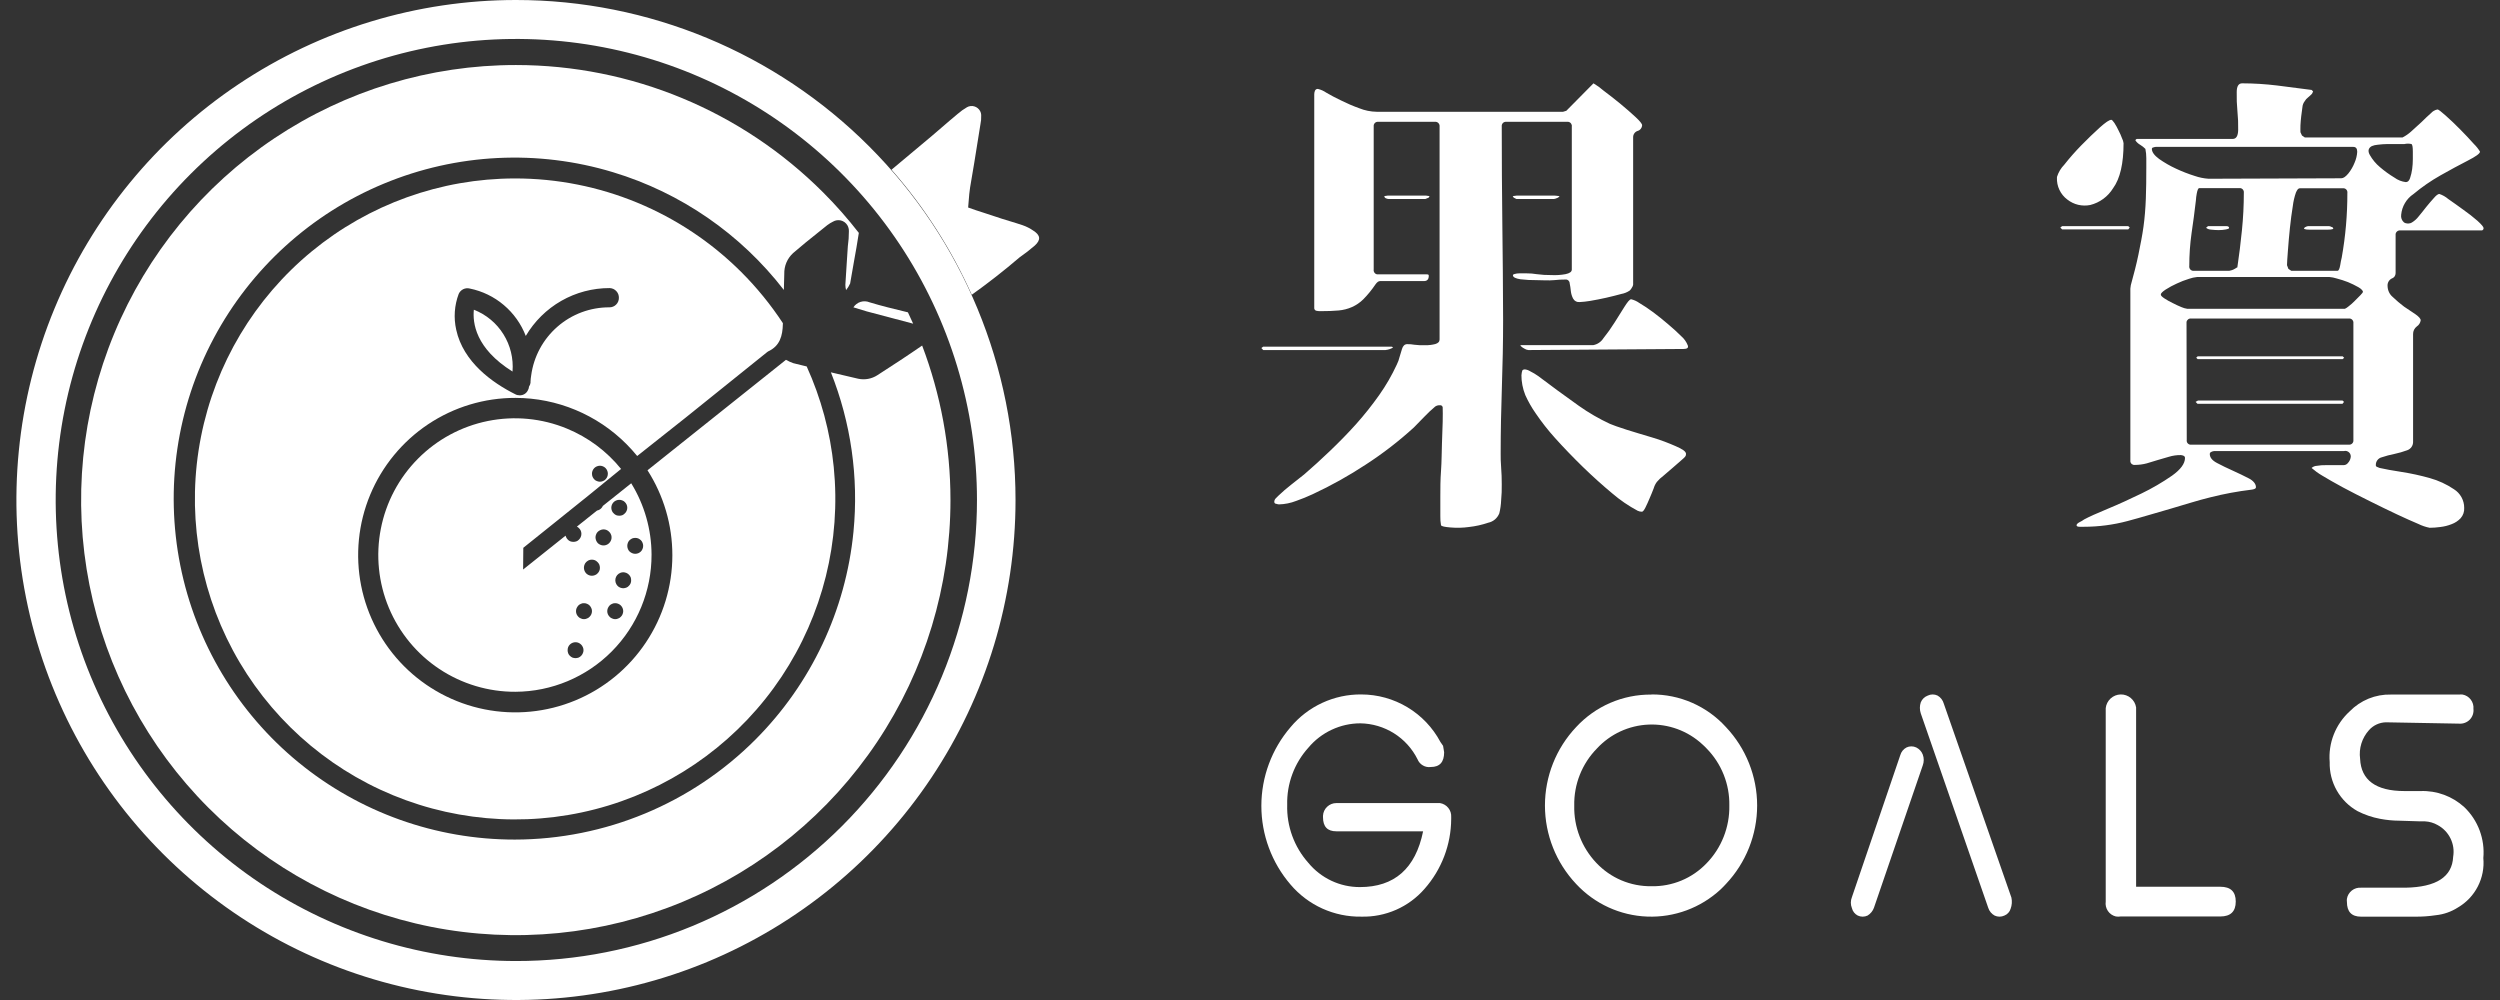<svg width="90" height="36" viewBox="0 0 90 36" fill="none" xmlns="http://www.w3.org/2000/svg">
<rect x="0" y="0" width="90" height="36" fill="#333333" stroke="none"/>
<path d="M9.879 4.977C12.453 3.257 15.48 2.339 18.575 2.341C22.724 2.342 26.702 3.993 29.635 6.929C30.095 7.389 30.523 7.875 30.918 8.384C30.864 8.741 30.801 9.095 30.737 9.448C30.692 9.7 30.647 9.952 30.605 10.205C30.567 10.291 30.518 10.371 30.459 10.444C30.442 10.382 30.433 10.317 30.433 10.253C30.448 9.975 30.467 9.696 30.486 9.417C30.498 9.233 30.511 9.05 30.522 8.866C30.548 8.687 30.56 8.507 30.56 8.326C30.563 8.25 30.544 8.175 30.506 8.11C30.455 8.024 30.371 7.962 30.274 7.937C30.177 7.913 30.074 7.928 29.988 7.979C29.917 8.014 29.849 8.055 29.785 8.103C29.676 8.191 29.566 8.279 29.456 8.367C29.151 8.61 28.847 8.854 28.552 9.111C28.448 9.206 28.365 9.323 28.31 9.453C28.255 9.583 28.23 9.724 28.234 9.865C28.232 10.056 28.226 10.247 28.219 10.438C26.664 8.426 24.517 6.94 22.07 6.2C19.354 5.377 16.437 5.523 13.816 6.612C11.195 7.7 9.033 9.665 7.697 12.171C6.361 14.677 5.935 17.569 6.491 20.355C7.047 23.14 8.551 25.646 10.746 27.446C12.942 29.245 15.693 30.227 18.531 30.225C21.781 30.221 24.898 28.927 27.195 26.625C29.201 24.615 30.448 21.972 30.725 19.145C30.917 17.182 30.632 15.214 29.912 13.404C30.239 13.483 30.567 13.56 30.894 13.634C31.131 13.685 31.379 13.64 31.583 13.509C32.125 13.16 32.667 12.806 33.197 12.44C33.865 14.2 34.217 16.082 34.217 18C34.218 21.098 33.301 24.127 31.581 26.703C29.862 29.279 27.418 31.287 24.558 32.473C21.698 33.659 18.551 33.969 15.515 33.365C12.479 32.76 9.691 31.268 7.502 29.077C5.314 26.886 3.823 24.095 3.22 21.056C2.617 18.017 2.927 14.868 4.113 12.006C5.298 9.144 7.305 6.698 9.879 4.977Z" fill="white"/>
<path d="M32.873 11.652C32.812 11.515 32.75 11.379 32.685 11.244C32.654 11.236 32.623 11.229 32.592 11.221C32.162 11.117 31.732 11.013 31.304 10.883C31.201 10.84 31.087 10.835 30.98 10.868C30.874 10.901 30.783 10.971 30.722 11.064L31.202 11.21L32.873 11.652Z" fill="white"/>
<path d="M18.123 12.032C17.873 11.631 17.5 11.322 17.059 11.15C17.012 11.614 17.11 12.54 18.451 13.376C18.489 12.905 18.374 12.433 18.123 12.032Z" fill="white"/>
<path fill-rule="evenodd" clip-rule="evenodd" d="M28.184 11.634C27.751 10.974 27.249 10.356 26.684 9.792C24.52 7.632 21.587 6.42 18.531 6.424C15.864 6.427 13.28 7.356 11.22 9.052C9.161 10.748 7.752 13.106 7.235 15.725C6.718 18.344 7.124 21.061 8.384 23.413C9.645 25.766 11.681 27.609 14.146 28.627C16.612 29.645 19.354 29.777 21.905 28.998C24.456 28.22 26.659 26.581 28.138 24.359C29.616 22.137 30.28 19.471 30.015 16.815C29.889 15.553 29.557 14.33 29.041 13.192C28.991 13.18 28.942 13.168 28.892 13.156C28.781 13.128 28.67 13.101 28.558 13.074C28.467 13.042 28.379 13.002 28.295 12.953L23.31 16.93C23.89 17.836 24.205 18.895 24.205 19.988C24.205 21.107 23.872 22.202 23.25 23.132C22.628 24.063 21.744 24.788 20.71 25.216C19.676 25.644 18.539 25.755 17.442 25.536C16.345 25.316 15.337 24.776 14.547 23.984C13.757 23.191 13.219 22.182 13.001 21.084C12.784 19.985 12.897 18.847 13.326 17.813C13.756 16.779 14.482 15.896 15.412 15.274C16.343 14.653 17.437 14.322 18.556 14.324C20.055 14.326 21.492 14.924 22.551 15.986C22.688 16.123 22.817 16.267 22.939 16.416C23.523 15.957 24.105 15.496 24.685 15.033L27.593 12.695L27.647 12.654C28.079 12.457 28.174 12.088 28.183 11.662C28.183 11.653 28.183 11.643 28.184 11.634ZM20.208 10.83C20.737 10.528 21.337 10.37 21.946 10.371C21.991 10.372 22.036 10.382 22.077 10.4C22.118 10.419 22.155 10.445 22.186 10.478C22.217 10.511 22.241 10.549 22.258 10.591C22.274 10.634 22.281 10.679 22.28 10.724C22.28 10.768 22.272 10.813 22.255 10.854C22.238 10.896 22.213 10.934 22.181 10.965C22.15 10.997 22.112 11.022 22.07 11.039C22.029 11.056 21.985 11.064 21.94 11.064C21.252 11.061 20.587 11.308 20.069 11.76C19.55 12.212 19.213 12.837 19.122 13.519C19.109 13.593 19.102 13.667 19.099 13.742V13.78C19.092 13.829 19.074 13.876 19.045 13.917C19.042 13.961 19.029 14.005 19.007 14.044C18.983 14.097 18.945 14.143 18.897 14.176C18.849 14.209 18.792 14.228 18.734 14.231H18.702C18.649 14.232 18.596 14.219 18.55 14.193C17.724 13.78 16.678 13.036 16.424 11.872C16.327 11.442 16.358 10.993 16.513 10.581C16.546 10.507 16.604 10.447 16.676 10.411C16.749 10.376 16.832 10.367 16.91 10.387C17.363 10.479 17.785 10.683 18.137 10.982C18.49 11.28 18.762 11.663 18.928 12.094C19.237 11.569 19.678 11.133 20.208 10.83Z" fill="white"/>
<path fill-rule="evenodd" clip-rule="evenodd" d="M22.359 16.882C21.841 16.243 21.171 15.742 20.406 15.428C19.506 15.057 18.516 14.963 17.562 15.156C16.609 15.349 15.733 15.821 15.048 16.512C14.362 17.202 13.896 18.081 13.71 19.037C13.523 19.993 13.624 20.983 13.999 21.881C14.375 22.78 15.008 23.547 15.819 24.085C16.631 24.623 17.583 24.908 18.556 24.904C19.859 24.898 21.107 24.375 22.025 23.45C22.944 22.525 23.458 21.273 23.456 19.968C23.453 19.059 23.199 18.17 22.724 17.398L21.702 18.213C21.688 18.247 21.667 18.277 21.641 18.302C21.615 18.329 21.584 18.349 21.549 18.363C21.531 18.37 21.512 18.376 21.492 18.381L20.768 18.958C20.797 18.971 20.823 18.991 20.844 19.015C20.871 19.04 20.893 19.071 20.908 19.106C20.922 19.14 20.93 19.177 20.93 19.215V19.221C20.93 19.259 20.922 19.297 20.907 19.332C20.893 19.367 20.871 19.398 20.844 19.425C20.819 19.453 20.787 19.475 20.752 19.488C20.717 19.501 20.68 19.507 20.643 19.507C20.606 19.508 20.568 19.501 20.532 19.488C20.497 19.475 20.465 19.453 20.44 19.425C20.414 19.398 20.392 19.367 20.377 19.332C20.37 19.317 20.364 19.3 20.36 19.284L18.832 20.503L18.839 19.721L19.919 18.855C20.934 18.044 21.517 17.572 22.359 16.882ZM21.883 17.052C21.883 17.092 21.875 17.131 21.86 17.167C21.846 17.2 21.826 17.23 21.8 17.256C21.774 17.285 21.742 17.307 21.705 17.319C21.671 17.334 21.634 17.341 21.597 17.342C21.56 17.341 21.523 17.333 21.489 17.319C21.452 17.307 21.419 17.285 21.393 17.256C21.368 17.23 21.347 17.2 21.333 17.167C21.318 17.131 21.311 17.092 21.311 17.052C21.31 17.015 21.318 16.978 21.333 16.944C21.347 16.909 21.368 16.877 21.395 16.85C21.422 16.823 21.453 16.802 21.489 16.788C21.523 16.775 21.56 16.767 21.597 16.766C21.634 16.767 21.671 16.774 21.705 16.788C21.74 16.802 21.772 16.823 21.799 16.85C21.826 16.877 21.847 16.909 21.86 16.944C21.876 16.978 21.883 17.015 21.883 17.052ZM22.559 18.388C22.575 18.354 22.582 18.317 22.582 18.28C22.582 18.242 22.575 18.204 22.56 18.169C22.545 18.134 22.523 18.103 22.496 18.076C22.471 18.049 22.439 18.028 22.404 18.016C22.37 18.001 22.333 17.993 22.296 17.994C22.258 17.993 22.22 18.001 22.185 18.016C22.15 18.029 22.118 18.05 22.092 18.076C22.066 18.103 22.044 18.134 22.029 18.169C22 18.239 22 18.318 22.029 18.388C22.042 18.424 22.064 18.455 22.092 18.48C22.118 18.509 22.149 18.531 22.185 18.547C22.22 18.56 22.258 18.566 22.296 18.566C22.333 18.566 22.369 18.56 22.404 18.547C22.439 18.531 22.47 18.509 22.496 18.48C22.524 18.455 22.546 18.424 22.559 18.388ZM21.994 19.456C22.011 19.423 22.018 19.386 22.016 19.348C22.019 19.311 22.011 19.274 21.994 19.24C21.982 19.203 21.96 19.171 21.93 19.145C21.89 19.103 21.838 19.074 21.781 19.063C21.724 19.052 21.665 19.06 21.613 19.084C21.578 19.098 21.547 19.118 21.52 19.145C21.492 19.171 21.471 19.204 21.46 19.24C21.445 19.274 21.437 19.311 21.438 19.348C21.44 19.424 21.47 19.496 21.52 19.552C21.547 19.578 21.578 19.599 21.613 19.612C21.666 19.635 21.724 19.642 21.781 19.631C21.837 19.62 21.889 19.593 21.93 19.552C21.958 19.525 21.98 19.493 21.994 19.456ZM23.131 19.762C23.147 19.727 23.154 19.689 23.154 19.651C23.154 19.612 23.147 19.574 23.131 19.539C23.118 19.505 23.098 19.473 23.071 19.447C23.043 19.421 23.011 19.4 22.976 19.383C22.941 19.37 22.905 19.364 22.868 19.364C22.831 19.364 22.794 19.371 22.76 19.383C22.725 19.4 22.693 19.421 22.664 19.447C22.638 19.473 22.617 19.505 22.604 19.539C22.575 19.611 22.575 19.69 22.604 19.762C22.617 19.797 22.638 19.828 22.664 19.854C22.692 19.88 22.725 19.9 22.76 19.915C22.794 19.93 22.831 19.937 22.868 19.937C22.905 19.937 22.943 19.93 22.978 19.916C23.012 19.901 23.044 19.881 23.071 19.854C23.098 19.828 23.118 19.797 23.131 19.762ZM21.597 20.439C21.598 20.477 21.591 20.515 21.576 20.55C21.561 20.585 21.539 20.617 21.511 20.643C21.487 20.67 21.456 20.691 21.422 20.703C21.369 20.726 21.311 20.732 21.254 20.722C21.197 20.711 21.145 20.683 21.104 20.643C21.064 20.601 21.038 20.549 21.027 20.493C21.016 20.436 21.022 20.378 21.044 20.325C21.057 20.29 21.078 20.259 21.104 20.233C21.132 20.207 21.163 20.186 21.196 20.169C21.268 20.14 21.347 20.14 21.419 20.169C21.452 20.184 21.483 20.206 21.508 20.233C21.536 20.258 21.559 20.29 21.575 20.325C21.589 20.361 21.596 20.4 21.597 20.439ZM21.289 22.111C21.303 22.076 21.311 22.039 21.311 22.001C21.311 21.963 21.304 21.927 21.288 21.893C21.273 21.857 21.252 21.825 21.225 21.797C21.199 21.771 21.168 21.75 21.133 21.737C21.099 21.721 21.062 21.714 21.025 21.715C20.986 21.712 20.948 21.72 20.914 21.737C20.879 21.75 20.847 21.771 20.821 21.797C20.796 21.826 20.774 21.858 20.758 21.893C20.729 21.963 20.729 22.042 20.758 22.112C20.773 22.146 20.795 22.177 20.821 22.204C20.847 22.232 20.878 22.253 20.914 22.265C20.948 22.282 20.986 22.291 21.025 22.29C21.062 22.29 21.099 22.281 21.133 22.265C21.168 22.253 21.2 22.232 21.225 22.204C21.252 22.178 21.274 22.146 21.289 22.111ZM22.721 20.891C22.723 20.928 22.716 20.965 22.702 21C22.688 21.035 22.666 21.066 22.639 21.091C22.614 21.12 22.582 21.142 22.547 21.155C22.511 21.168 22.474 21.176 22.436 21.177C22.398 21.176 22.362 21.168 22.328 21.155C22.291 21.141 22.259 21.119 22.232 21.091C22.2 21.057 22.176 21.016 22.163 20.971C22.149 20.926 22.148 20.878 22.157 20.832C22.166 20.786 22.187 20.743 22.216 20.707C22.246 20.671 22.284 20.642 22.328 20.624C22.362 20.61 22.398 20.602 22.436 20.601C22.474 20.603 22.511 20.61 22.547 20.624C22.617 20.654 22.672 20.71 22.703 20.779C22.715 20.815 22.722 20.853 22.721 20.891ZM22.413 22.112C22.427 22.076 22.435 22.039 22.436 22.001C22.435 21.924 22.404 21.851 22.35 21.797C22.324 21.771 22.292 21.75 22.258 21.737C22.224 21.721 22.187 21.714 22.15 21.715C22.111 21.712 22.073 21.72 22.038 21.737C22.004 21.75 21.972 21.771 21.946 21.797C21.92 21.826 21.899 21.858 21.883 21.893C21.854 21.963 21.854 22.042 21.883 22.112C21.898 22.146 21.92 22.177 21.946 22.204C21.971 22.232 22.003 22.253 22.038 22.265C22.073 22.282 22.111 22.291 22.15 22.29C22.187 22.29 22.224 22.281 22.258 22.265C22.293 22.253 22.325 22.232 22.35 22.204C22.377 22.178 22.399 22.147 22.413 22.112ZM21.006 23.406C21.006 23.444 20.999 23.48 20.983 23.515C20.955 23.586 20.899 23.643 20.828 23.674C20.793 23.686 20.757 23.692 20.72 23.693C20.682 23.693 20.644 23.686 20.609 23.674C20.574 23.658 20.543 23.636 20.516 23.61C20.488 23.583 20.466 23.551 20.453 23.515C20.428 23.445 20.428 23.368 20.453 23.298C20.467 23.262 20.489 23.23 20.516 23.203C20.542 23.176 20.574 23.156 20.609 23.142C20.644 23.127 20.682 23.119 20.72 23.12C20.757 23.119 20.794 23.127 20.828 23.142C20.898 23.172 20.954 23.228 20.983 23.298C20.999 23.332 21.006 23.369 21.006 23.406Z" fill="white"/>
<path fill-rule="evenodd" clip-rule="evenodd" d="M8.584 3.034C11.541 1.056 15.018 0 18.575 0C23.345 0 27.919 1.896 31.292 5.272C34.664 8.648 36.559 13.226 36.559 18C36.559 21.56 35.504 25.04 33.528 28C31.552 30.96 28.743 33.267 25.457 34.63C22.171 35.992 18.555 36.349 15.066 35.654C11.578 34.96 8.373 33.245 5.858 30.728C3.343 28.211 1.63 25.003 0.936 21.512C0.242 18.02 0.599 14.401 1.96 11.112C3.321 7.823 5.626 5.011 8.584 3.034ZM9.365 31.794C12.091 33.619 15.296 34.595 18.575 34.597C20.754 34.599 22.912 34.171 24.925 33.338C26.938 32.504 28.768 31.282 30.309 29.741C31.85 28.199 33.073 26.369 33.907 24.355C34.741 22.34 35.171 20.181 35.171 18C35.171 14.718 34.198 11.509 32.377 8.78C30.555 6.051 27.966 3.924 24.937 2.667C21.907 1.411 18.574 1.081 15.357 1.72C12.141 2.36 9.186 3.939 6.866 6.259C4.547 8.579 2.966 11.535 2.325 14.754C1.684 17.973 2.01 21.31 3.263 24.343C4.517 27.376 6.64 29.969 9.365 31.794Z" fill="white"/>
<path d="M36.81 8.106C36.949 8.154 37.08 8.22 37.201 8.304C37.458 8.469 37.477 8.634 37.255 8.838C37.079 8.991 36.894 9.134 36.702 9.267C36.149 9.741 35.574 10.189 34.983 10.612C34.251 8.975 33.278 7.457 32.095 6.109L33.55 4.891C33.671 4.789 33.791 4.685 33.911 4.581C34.098 4.42 34.285 4.258 34.478 4.099C34.582 4.008 34.695 3.927 34.815 3.858C34.895 3.814 34.989 3.804 35.076 3.83C35.164 3.856 35.238 3.915 35.282 3.994C35.31 4.045 35.324 4.102 35.323 4.16C35.327 4.267 35.318 4.373 35.295 4.478C35.268 4.642 35.242 4.806 35.216 4.971C35.122 5.563 35.027 6.159 34.923 6.752C34.899 6.902 34.887 7.054 34.874 7.219C34.868 7.299 34.861 7.382 34.853 7.47C35.044 7.541 35.227 7.6 35.407 7.657C35.542 7.7 35.674 7.742 35.806 7.788C35.969 7.845 36.151 7.901 36.333 7.956C36.497 8.006 36.66 8.055 36.81 8.106Z" fill="white"/>
<path d="M56.388 3.988L57.365 3C57.496 3.077 57.619 3.166 57.734 3.267C57.926 3.41 58.123 3.564 58.328 3.732C58.533 3.901 58.711 4.058 58.875 4.209C59.039 4.361 59.116 4.459 59.116 4.507C59.114 4.555 59.097 4.601 59.067 4.638C59.038 4.676 58.997 4.702 58.952 4.714C58.905 4.73 58.864 4.76 58.836 4.801C58.807 4.842 58.792 4.891 58.793 4.942V10.251C58.786 10.288 58.771 10.324 58.749 10.354C58.729 10.393 58.703 10.428 58.672 10.458C58.581 10.521 58.477 10.563 58.369 10.582C58.199 10.63 58.013 10.674 57.822 10.719C57.63 10.764 57.425 10.801 57.236 10.834C57.115 10.854 56.992 10.868 56.87 10.874C56.821 10.879 56.773 10.87 56.73 10.847C56.687 10.824 56.652 10.788 56.629 10.745C56.587 10.661 56.56 10.571 56.55 10.478C56.541 10.384 56.528 10.29 56.508 10.197C56.508 10.179 56.503 10.16 56.496 10.143C56.488 10.127 56.477 10.111 56.464 10.099C56.45 10.086 56.434 10.076 56.417 10.07C56.4 10.064 56.382 10.062 56.363 10.063C56.225 10.062 56.087 10.07 55.95 10.085C55.742 10.105 55.529 10.085 55.316 10.085C55.123 10.087 54.93 10.077 54.738 10.054C54.569 10.029 54.465 9.981 54.465 9.911C54.465 9.889 54.487 9.872 54.53 9.863C54.584 9.847 54.639 9.84 54.695 9.841H54.968C55.084 9.84 55.199 9.85 55.313 9.869C55.494 9.894 55.677 9.905 55.86 9.903C56.028 9.911 56.196 9.9 56.361 9.869C56.508 9.838 56.585 9.785 56.585 9.704V4.56C56.588 4.54 56.587 4.52 56.583 4.5C56.578 4.481 56.569 4.462 56.558 4.446C56.546 4.43 56.531 4.416 56.514 4.406C56.497 4.396 56.479 4.389 56.459 4.386H54.23C54.21 4.383 54.191 4.385 54.172 4.39C54.153 4.394 54.136 4.403 54.12 4.415C54.105 4.427 54.091 4.442 54.082 4.459C54.072 4.477 54.065 4.496 54.063 4.515C54.06 4.53 54.06 4.545 54.063 4.56C54.063 5.727 54.07 6.888 54.084 8.042C54.099 9.197 54.108 10.358 54.112 11.527C54.112 12.324 54.095 13.127 54.068 13.927C54.041 14.726 54.024 15.529 54.024 16.328C54.024 16.466 54.024 16.634 54.041 16.831C54.057 17.027 54.063 17.229 54.063 17.431C54.067 17.624 54.059 17.817 54.041 18.009C54.035 18.168 54.013 18.326 53.975 18.481C53.941 18.566 53.887 18.641 53.818 18.7C53.748 18.759 53.666 18.799 53.578 18.817C53.353 18.894 53.12 18.946 52.883 18.972C52.661 19.003 52.437 19.008 52.213 18.988C52.011 18.972 51.899 18.946 51.877 18.913C51.858 18.805 51.849 18.695 51.852 18.584V17.872C51.852 17.591 51.852 17.28 51.877 16.943C51.901 16.606 51.899 16.286 51.91 15.98C51.92 15.675 51.929 15.402 51.937 15.181C51.945 14.959 51.937 14.782 51.937 14.693C51.941 14.669 51.936 14.645 51.922 14.626C51.909 14.606 51.889 14.593 51.866 14.589H51.836C51.776 14.585 51.716 14.602 51.666 14.636C51.529 14.754 51.392 14.878 51.275 15.004L50.9 15.388C50.361 15.88 49.783 16.326 49.174 16.721C48.561 17.125 47.921 17.482 47.259 17.79C47.064 17.88 46.867 17.962 46.665 18.032C46.465 18.11 46.255 18.153 46.041 18.158C46.007 18.155 45.973 18.147 45.94 18.136C45.931 18.136 45.922 18.134 45.914 18.131C45.906 18.128 45.899 18.123 45.893 18.117C45.886 18.11 45.882 18.103 45.879 18.094C45.875 18.086 45.874 18.077 45.874 18.068C45.874 18.043 45.88 18.019 45.889 17.996C45.899 17.973 45.914 17.953 45.932 17.936L46.022 17.846C46.167 17.708 46.318 17.577 46.476 17.454C46.632 17.327 46.796 17.204 46.952 17.078C47.25 16.822 47.557 16.542 47.877 16.236C48.197 15.93 48.509 15.613 48.815 15.273C49.113 14.94 49.391 14.59 49.65 14.224C49.894 13.879 50.106 13.512 50.284 13.127C50.329 13.038 50.363 12.944 50.386 12.846C50.41 12.765 50.438 12.675 50.471 12.566C50.503 12.456 50.566 12.389 50.659 12.389C50.746 12.388 50.833 12.396 50.919 12.411C51.052 12.428 51.185 12.434 51.319 12.428C51.437 12.43 51.554 12.415 51.669 12.386C51.773 12.355 51.825 12.302 51.825 12.22V4.56C51.827 4.54 51.826 4.52 51.821 4.5C51.816 4.48 51.807 4.462 51.795 4.446C51.784 4.43 51.769 4.416 51.752 4.406C51.735 4.396 51.716 4.389 51.696 4.386H49.622C49.603 4.383 49.583 4.384 49.564 4.389C49.545 4.393 49.527 4.402 49.511 4.414C49.495 4.426 49.482 4.441 49.472 4.459C49.462 4.476 49.455 4.495 49.453 4.515C49.45 4.53 49.45 4.545 49.453 4.56V9.701C49.45 9.721 49.45 9.741 49.455 9.761C49.46 9.781 49.468 9.8 49.48 9.816C49.492 9.832 49.506 9.846 49.523 9.857C49.54 9.867 49.559 9.874 49.579 9.877H51.349C51.406 9.877 51.436 9.877 51.436 9.928C51.436 10.054 51.379 10.119 51.264 10.119H49.682C49.628 10.119 49.573 10.158 49.516 10.239C49.387 10.431 49.242 10.609 49.081 10.773C48.962 10.891 48.824 10.986 48.673 11.053C48.52 11.121 48.358 11.162 48.191 11.177C48.014 11.194 47.787 11.202 47.519 11.202C47.471 11.202 47.425 11.196 47.379 11.185C47.358 11.178 47.339 11.164 47.327 11.144C47.315 11.124 47.31 11.101 47.313 11.078V3.393C47.313 3.349 47.322 3.307 47.338 3.267C47.347 3.245 47.362 3.227 47.382 3.215C47.402 3.204 47.425 3.199 47.447 3.202C47.553 3.227 47.653 3.272 47.743 3.334C47.896 3.424 48.074 3.519 48.276 3.615C48.488 3.721 48.705 3.815 48.928 3.895C49.13 3.977 49.345 4.021 49.562 4.024H56.27L56.388 3.988ZM49.986 7.164C49.954 7.161 49.922 7.153 49.893 7.139C49.877 7.134 49.862 7.123 49.852 7.109C49.842 7.095 49.836 7.078 49.836 7.06C49.921 7.041 50.008 7.034 50.096 7.041H51.19C51.282 7.034 51.374 7.041 51.464 7.06L51.434 7.114L51.313 7.164H49.986ZM54.492 7.114L54.459 7.06C54.55 7.043 54.641 7.037 54.733 7.041H55.827C55.933 7.037 56.04 7.044 56.145 7.06C56.123 7.094 56.09 7.119 56.051 7.13C56.017 7.147 55.98 7.159 55.942 7.164H54.591L54.492 7.114ZM55.02 12.602C54.97 12.597 54.923 12.579 54.881 12.552C54.834 12.529 54.79 12.498 54.752 12.462C54.73 12.439 54.733 12.425 54.752 12.425H57.354C57.429 12.412 57.501 12.383 57.564 12.34C57.628 12.297 57.682 12.241 57.723 12.176C57.865 11.999 57.997 11.814 58.123 11.614L58.475 11.053C58.582 10.885 58.664 10.773 58.722 10.773C58.825 10.798 58.924 10.842 59.012 10.905C59.181 11.005 59.346 11.115 59.504 11.233C59.682 11.365 59.868 11.513 60.051 11.671C60.235 11.828 60.396 11.971 60.527 12.105C60.63 12.194 60.71 12.306 60.76 12.434C60.793 12.521 60.738 12.563 60.604 12.563L55.02 12.602ZM45.475 12.479H50.06C50.09 12.475 50.12 12.482 50.145 12.498C50.145 12.518 50.107 12.543 50.03 12.568C49.98 12.585 49.929 12.596 49.877 12.602H45.475L45.409 12.529L45.475 12.479ZM54.777 13.489C54.776 13.448 54.783 13.407 54.796 13.368C54.796 13.323 54.84 13.298 54.897 13.298C54.966 13.306 55.032 13.33 55.091 13.368C55.187 13.415 55.278 13.469 55.365 13.531L55.611 13.713L55.8 13.854C56.147 14.12 56.5 14.359 56.84 14.611C57.193 14.861 57.568 15.078 57.958 15.259C58.06 15.304 58.26 15.374 58.558 15.47C58.858 15.562 59.165 15.658 59.482 15.75C59.8 15.843 60.079 15.955 60.325 16.062C60.571 16.169 60.697 16.253 60.697 16.343C60.697 16.432 60.651 16.457 60.557 16.544L60.235 16.825L59.879 17.131C59.794 17.193 59.717 17.266 59.649 17.347C59.597 17.416 59.558 17.494 59.534 17.577C59.488 17.701 59.436 17.821 59.386 17.939C59.337 18.057 59.285 18.172 59.236 18.27C59.187 18.368 59.143 18.422 59.11 18.422C59.057 18.422 59.005 18.411 58.957 18.388C58.63 18.214 58.323 18.004 58.041 17.762C57.692 17.472 57.339 17.154 56.982 16.808C56.623 16.457 56.29 16.112 55.98 15.767C55.728 15.487 55.495 15.19 55.283 14.878C55.139 14.672 55.015 14.453 54.911 14.224C54.817 13.99 54.769 13.739 54.771 13.486L54.777 13.489Z" fill="white"/>
<path d="M83.217 16.847C83.268 16.8 83.335 16.773 83.404 16.77C83.515 16.751 83.629 16.742 83.742 16.745H84.376C84.406 16.744 84.435 16.736 84.461 16.722C84.487 16.708 84.51 16.689 84.527 16.665C84.574 16.615 84.607 16.553 84.621 16.485C84.63 16.451 84.631 16.415 84.622 16.381C84.613 16.346 84.596 16.315 84.57 16.29C84.546 16.265 84.514 16.247 84.48 16.238C84.446 16.229 84.41 16.23 84.376 16.239H79.706C79.673 16.242 79.64 16.251 79.61 16.267C79.594 16.272 79.579 16.281 79.569 16.295C79.559 16.308 79.553 16.325 79.552 16.342C79.552 16.469 79.638 16.576 79.813 16.668C79.989 16.759 80.173 16.853 80.382 16.944C80.591 17.035 80.783 17.135 80.954 17.22C81.124 17.306 81.214 17.425 81.214 17.538C81.214 17.571 81.192 17.591 81.154 17.605C81.124 17.616 81.093 17.623 81.061 17.627C80.56 17.687 80.063 17.779 79.574 17.903C79.094 18.019 78.613 18.179 78.138 18.315C77.662 18.45 77.113 18.619 76.594 18.757C76.078 18.895 75.546 18.964 75.011 18.964H74.866C74.794 18.964 74.756 18.945 74.756 18.909C74.756 18.873 74.797 18.831 74.874 18.793C74.928 18.768 74.978 18.738 75.025 18.702C75.195 18.61 75.481 18.48 75.877 18.317C76.272 18.154 76.679 17.966 77.094 17.765C77.476 17.58 77.844 17.366 78.193 17.124C78.503 16.903 78.66 16.69 78.66 16.485C78.66 16.468 78.654 16.45 78.644 16.436C78.634 16.421 78.619 16.41 78.602 16.405C78.572 16.392 78.541 16.385 78.508 16.383C78.363 16.381 78.219 16.402 78.08 16.444L77.682 16.56L77.283 16.681C77.145 16.718 77.003 16.736 76.86 16.737C76.841 16.74 76.822 16.739 76.803 16.735C76.784 16.73 76.767 16.722 76.751 16.711C76.736 16.7 76.722 16.686 76.713 16.669C76.702 16.653 76.696 16.634 76.693 16.615C76.69 16.6 76.69 16.584 76.693 16.568V10.516C76.687 10.433 76.693 10.35 76.709 10.268C76.816 9.878 76.912 9.513 76.984 9.162C77.055 8.811 77.121 8.485 77.165 8.165C77.209 7.844 77.237 7.502 77.25 7.156C77.264 6.811 77.267 6.421 77.267 6.012V5.694C77.267 5.582 77.256 5.47 77.234 5.36C77.178 5.303 77.115 5.254 77.047 5.213C76.978 5.174 76.918 5.12 76.874 5.053C76.878 5.038 76.887 5.024 76.899 5.015C76.912 5.005 76.927 5 76.943 5.001H80.379C80.503 5.001 80.569 4.896 80.574 4.683C80.579 4.455 80.57 4.227 80.547 4C80.525 3.773 80.517 3.544 80.522 3.315C80.522 3.105 80.588 3 80.717 3C81.136 3.001 81.554 3.027 81.97 3.077C82.385 3.127 82.794 3.18 83.22 3.238L83.272 3.293L83.234 3.373C83.189 3.421 83.141 3.465 83.091 3.506C83.04 3.544 82.998 3.592 82.967 3.647C82.921 3.707 82.893 3.78 82.887 3.857C82.871 3.959 82.857 4.067 82.844 4.183C82.83 4.299 82.822 4.407 82.816 4.514C82.811 4.622 82.816 4.702 82.816 4.76L82.871 4.879L82.973 4.948H86.492C86.602 4.892 86.704 4.821 86.797 4.738L87.173 4.396C87.294 4.274 87.409 4.169 87.508 4.08C87.571 4.008 87.656 3.959 87.75 3.94C87.783 3.94 87.879 4.014 88.044 4.161C88.209 4.307 88.384 4.473 88.566 4.658C88.747 4.843 88.915 5.017 89.06 5.183C89.145 5.265 89.219 5.358 89.28 5.459C89.28 5.529 89.129 5.634 88.835 5.785C88.541 5.937 88.217 6.109 87.862 6.311C87.516 6.506 87.188 6.733 86.882 6.988C86.758 7.071 86.654 7.181 86.579 7.309C86.502 7.438 86.456 7.582 86.442 7.731C86.434 7.782 86.44 7.834 86.457 7.882C86.475 7.931 86.505 7.974 86.544 8.007C86.587 8.034 86.637 8.048 86.688 8.048C86.739 8.048 86.789 8.034 86.832 8.007C86.923 7.952 87.004 7.879 87.069 7.794C87.159 7.684 87.253 7.571 87.343 7.452C87.434 7.333 87.538 7.225 87.618 7.131C87.698 7.037 87.769 6.982 87.816 6.982C87.932 7.021 88.041 7.082 88.134 7.162C88.308 7.28 88.483 7.41 88.684 7.554C88.859 7.677 89.028 7.809 89.189 7.949C89.338 8.085 89.409 8.17 89.409 8.212C89.409 8.253 89.384 8.295 89.343 8.295H86.415C86.375 8.29 86.335 8.301 86.302 8.325C86.27 8.349 86.248 8.385 86.242 8.425V9.834C86.242 9.878 86.228 9.921 86.202 9.957C86.175 9.992 86.138 10.018 86.096 10.03C86.047 10.056 86.008 10.097 85.982 10.146C85.957 10.195 85.947 10.251 85.953 10.306C85.955 10.38 85.973 10.453 86.005 10.52C86.037 10.587 86.083 10.646 86.14 10.693C86.269 10.817 86.404 10.932 86.547 11.039L86.959 11.315C87.079 11.401 87.145 11.473 87.145 11.531C87.139 11.575 87.124 11.618 87.099 11.656C87.075 11.695 87.043 11.727 87.005 11.752C86.963 11.784 86.928 11.825 86.905 11.873C86.881 11.921 86.87 11.974 86.871 12.028V15.897C86.874 15.965 86.855 16.032 86.817 16.088C86.778 16.145 86.723 16.187 86.659 16.209C86.509 16.264 86.355 16.309 86.198 16.342C86.043 16.372 85.891 16.413 85.742 16.463C85.68 16.478 85.626 16.513 85.587 16.564C85.549 16.614 85.528 16.676 85.53 16.74C85.528 16.756 85.531 16.772 85.541 16.785C85.55 16.799 85.564 16.808 85.58 16.811C85.608 16.82 85.635 16.831 85.662 16.845C85.857 16.889 86.121 16.939 86.464 16.991C86.805 17.044 87.143 17.118 87.475 17.212C87.784 17.298 88.077 17.433 88.343 17.613C88.456 17.684 88.549 17.783 88.614 17.901C88.678 18.018 88.712 18.15 88.711 18.284C88.719 18.421 88.673 18.555 88.582 18.657C88.492 18.752 88.381 18.825 88.258 18.87C88.127 18.922 87.991 18.956 87.852 18.972C87.724 18.99 87.596 18.999 87.467 19C87.326 18.972 87.189 18.926 87.06 18.862C86.843 18.771 86.585 18.655 86.277 18.511C85.97 18.367 85.654 18.212 85.31 18.041C84.967 17.87 84.643 17.707 84.346 17.547C84.049 17.386 83.797 17.242 83.593 17.118C83.46 17.04 83.334 16.949 83.217 16.847ZM74.053 6.363C74.105 6.2 74.194 6.052 74.314 5.929C74.505 5.686 74.71 5.454 74.926 5.233C75.16 4.995 75.382 4.78 75.594 4.589C75.805 4.398 75.94 4.313 76.009 4.313C76.028 4.313 76.066 4.351 76.118 4.426C76.175 4.514 76.226 4.607 76.27 4.702C76.317 4.791 76.359 4.884 76.393 4.979C76.422 5.034 76.441 5.094 76.448 5.155C76.448 5.885 76.325 6.427 76.072 6.775C75.886 7.077 75.591 7.295 75.248 7.38C75.104 7.409 74.957 7.406 74.814 7.373C74.672 7.339 74.539 7.274 74.424 7.184C74.302 7.093 74.204 6.973 74.139 6.835C74.074 6.698 74.043 6.546 74.05 6.393L74.053 6.363ZM86.558 5.186H85.942C85.826 5.188 85.709 5.196 85.593 5.211C85.522 5.216 85.451 5.233 85.385 5.26C85.258 5.33 85.234 5.437 85.313 5.578C85.407 5.745 85.53 5.892 85.676 6.015C85.839 6.155 86.014 6.282 86.198 6.393C86.319 6.482 86.461 6.538 86.61 6.556C86.678 6.556 86.728 6.51 86.761 6.416C86.797 6.309 86.823 6.199 86.838 6.087C86.854 5.969 86.862 5.849 86.862 5.73V5.462C86.862 5.305 86.849 5.216 86.816 5.186C86.731 5.166 86.643 5.166 86.558 5.186ZM84.283 6.418C84.363 6.418 84.445 6.36 84.544 6.241C84.636 6.124 84.711 5.994 84.766 5.855C84.82 5.732 84.851 5.601 84.86 5.468C84.86 5.349 84.816 5.288 84.717 5.288H77.605C77.576 5.291 77.549 5.297 77.522 5.307C77.508 5.307 77.495 5.313 77.484 5.323C77.474 5.332 77.468 5.346 77.467 5.36C77.467 5.473 77.555 5.595 77.728 5.722C77.919 5.856 78.121 5.973 78.333 6.07C78.552 6.173 78.778 6.261 79.008 6.333C79.169 6.389 79.336 6.423 79.506 6.435L84.283 6.418ZM80.544 9.629C80.61 9.184 80.665 8.739 80.709 8.295C80.755 7.845 80.778 7.393 80.778 6.941C80.78 6.921 80.779 6.901 80.774 6.882C80.769 6.863 80.761 6.846 80.749 6.83C80.737 6.814 80.723 6.801 80.706 6.791C80.689 6.781 80.671 6.775 80.651 6.772C80.637 6.769 80.622 6.769 80.607 6.772H79.171C79.138 6.772 79.107 6.838 79.083 6.968C79.067 7.05 79.057 7.133 79.052 7.217C79.006 7.615 78.954 8.01 78.896 8.397C78.841 8.788 78.814 9.182 78.814 9.577C78.808 9.616 78.818 9.657 78.842 9.689C78.865 9.721 78.901 9.742 78.94 9.748H80.256C80.302 9.74 80.347 9.727 80.39 9.71C80.439 9.687 80.486 9.66 80.53 9.629H80.544ZM82.382 9.679L82.484 9.748H84.151C84.195 9.748 84.225 9.676 84.25 9.535C84.263 9.447 84.28 9.359 84.302 9.273C84.439 8.505 84.507 7.726 84.505 6.946C84.508 6.927 84.507 6.907 84.502 6.888C84.497 6.869 84.489 6.851 84.477 6.835C84.465 6.82 84.451 6.807 84.434 6.797C84.417 6.787 84.398 6.78 84.379 6.778H82.822C82.801 6.775 82.78 6.778 82.76 6.786C82.741 6.795 82.724 6.808 82.712 6.825C82.69 6.858 82.67 6.893 82.654 6.93C82.599 7.088 82.561 7.252 82.541 7.419C82.5 7.665 82.467 7.927 82.437 8.206C82.407 8.485 82.385 8.759 82.365 9.021C82.346 9.284 82.332 9.455 82.332 9.546L82.382 9.679ZM79.489 8.14H80.146C80.215 8.14 80.247 8.168 80.247 8.201C80.247 8.234 80.212 8.242 80.138 8.259C80.052 8.275 79.964 8.284 79.877 8.284C79.785 8.283 79.693 8.278 79.602 8.267C79.535 8.265 79.471 8.242 79.418 8.201L79.489 8.14ZM74.237 8.14H76.616L76.671 8.192L76.616 8.259H74.237L74.171 8.192L74.237 8.14ZM82.945 8.242C82.946 8.226 82.952 8.21 82.962 8.197C82.972 8.184 82.987 8.174 83.003 8.17C83.031 8.153 83.063 8.143 83.096 8.14H83.841C83.874 8.143 83.906 8.153 83.934 8.17C83.975 8.17 83.997 8.209 83.997 8.242C83.939 8.261 83.877 8.27 83.816 8.267H83.121C83.062 8.27 83.003 8.262 82.948 8.242H82.945ZM79.099 9.972C78.998 9.981 78.898 10.004 78.802 10.038C78.653 10.084 78.507 10.14 78.366 10.207C78.226 10.27 78.091 10.343 77.962 10.425C77.849 10.5 77.789 10.561 77.789 10.602C77.789 10.643 77.83 10.682 77.915 10.74C78.011 10.803 78.111 10.86 78.215 10.909C78.33 10.968 78.437 11.018 78.536 11.058C78.601 11.086 78.669 11.106 78.739 11.116H84.418C84.463 11.094 84.506 11.066 84.544 11.033C84.624 10.973 84.699 10.906 84.769 10.834L84.972 10.63C85.036 10.566 85.066 10.525 85.066 10.5C85.066 10.475 85.014 10.4 84.904 10.34C84.783 10.271 84.658 10.21 84.53 10.157C84.396 10.105 84.258 10.06 84.118 10.024C84.033 9.997 83.946 9.979 83.857 9.972H79.099ZM78.723 15.839C78.72 15.858 78.72 15.877 78.725 15.896C78.729 15.915 78.737 15.933 78.748 15.948C78.76 15.964 78.774 15.977 78.79 15.987C78.806 15.998 78.825 16.004 78.844 16.007H84.552C84.591 16.013 84.631 16.003 84.663 15.979C84.695 15.955 84.716 15.92 84.722 15.88C84.725 15.867 84.725 15.852 84.722 15.839V11.636C84.727 11.597 84.717 11.557 84.693 11.526C84.67 11.494 84.635 11.473 84.596 11.467H78.882C78.844 11.462 78.805 11.472 78.774 11.495C78.743 11.519 78.721 11.553 78.715 11.591C78.712 11.606 78.712 11.621 78.715 11.636L78.723 15.839ZM79.116 12.827H84.335L84.39 12.879L84.335 12.929H79.116L79.063 12.879L79.116 12.827ZM79.129 14.418H84.33L84.385 14.468L84.33 14.537H79.11L79.041 14.468L79.129 14.418Z" fill="white"/>
<path d="M49.008 32.999C49.438 33.01 49.865 32.926 50.259 32.753C50.652 32.58 51.003 32.322 51.285 31.997C51.898 31.302 52.239 30.408 52.243 29.481V29.414C52.251 29.295 52.214 29.178 52.139 29.085C52.065 28.992 51.958 28.93 51.841 28.911H48.107C47.984 28.911 47.866 28.958 47.777 29.043C47.687 29.128 47.634 29.243 47.628 29.366C47.626 29.384 47.626 29.401 47.628 29.419C47.628 29.759 47.786 29.927 48.107 29.927H51.232C50.959 31.269 50.197 31.935 48.956 31.935C48.601 31.936 48.251 31.858 47.93 31.707C47.61 31.556 47.326 31.336 47.101 31.063C46.59 30.489 46.317 29.741 46.339 28.973C46.321 28.216 46.593 27.48 47.101 26.917C47.33 26.643 47.617 26.422 47.941 26.271C48.264 26.119 48.617 26.04 48.975 26.04C49.403 26.047 49.821 26.171 50.184 26.399C50.547 26.627 50.84 26.951 51.031 27.334C51.068 27.427 51.136 27.505 51.223 27.555C51.309 27.606 51.411 27.626 51.51 27.612C51.831 27.612 51.989 27.435 51.989 27.08L51.951 26.85L51.855 26.711C51.58 26.195 51.17 25.763 50.669 25.462C50.167 25.16 49.593 25.001 49.008 25C48.523 24.995 48.042 25.099 47.601 25.303C47.16 25.507 46.77 25.806 46.459 26.179C45.782 26.968 45.409 27.972 45.409 29.012C45.409 30.051 45.782 31.056 46.459 31.844C46.772 32.213 47.163 32.508 47.604 32.708C48.045 32.907 48.524 33.007 49.008 32.999Z" fill="white"/>
<path d="M59.45 31.904C59.079 31.909 58.711 31.837 58.369 31.692C58.028 31.547 57.72 31.332 57.466 31.062C56.94 30.506 56.655 29.766 56.673 29.001C56.665 28.621 56.734 28.244 56.874 27.891C57.014 27.538 57.224 27.216 57.49 26.945C57.973 26.423 58.642 26.114 59.352 26.085C60.062 26.056 60.755 26.309 61.278 26.79C61.337 26.838 61.385 26.892 61.438 26.945C61.704 27.216 61.914 27.538 62.054 27.891C62.195 28.244 62.263 28.621 62.256 29.001C62.263 29.384 62.194 29.764 62.054 30.12C61.914 30.477 61.705 30.802 61.438 31.077C61.182 31.345 60.873 31.558 60.531 31.7C60.189 31.842 59.82 31.912 59.45 31.904ZM59.45 25.005C58.941 25 58.438 25.102 57.971 25.303C57.504 25.505 57.085 25.802 56.74 26.176C56.02 26.939 55.618 27.949 55.618 28.999C55.618 30.048 56.02 31.058 56.74 31.822C57.404 32.537 58.325 32.96 59.3 32.997C60.275 33.035 61.225 32.683 61.941 32.02C62.009 31.957 62.072 31.889 62.135 31.822C62.855 31.058 63.257 30.048 63.257 28.999C63.257 27.949 62.855 26.939 62.135 26.176C61.795 25.802 61.381 25.504 60.918 25.301C60.455 25.098 59.955 24.996 59.45 25V25.005Z" fill="white"/>
<path d="M66.881 32.961C66.936 32.986 66.995 33 67.056 33C67.116 33 67.176 32.986 67.231 32.961C67.337 32.897 67.418 32.799 67.461 32.683L69.219 27.555C69.267 27.429 69.267 27.289 69.219 27.162C69.176 27.051 69.092 26.961 68.985 26.908C68.93 26.882 68.87 26.869 68.81 26.869C68.749 26.869 68.689 26.882 68.635 26.908C68.58 26.937 68.532 26.976 68.493 27.024C68.455 27.072 68.426 27.127 68.41 27.186L66.67 32.294C66.617 32.423 66.617 32.568 66.67 32.697C66.684 32.754 66.71 32.806 66.747 32.852C66.783 32.897 66.829 32.934 66.881 32.961ZM71.577 32.683C71.615 32.802 71.697 32.901 71.807 32.961C71.862 32.986 71.921 33 71.982 33C72.043 33 72.102 32.986 72.157 32.961C72.211 32.94 72.259 32.907 72.298 32.864C72.337 32.822 72.366 32.771 72.382 32.716C72.43 32.587 72.44 32.448 72.411 32.314L69.977 25.332C69.96 25.271 69.932 25.213 69.893 25.163C69.855 25.113 69.806 25.071 69.751 25.04C69.697 25.014 69.637 25 69.576 25C69.516 25 69.456 25.014 69.402 25.04C69.345 25.061 69.293 25.093 69.249 25.135C69.205 25.177 69.171 25.228 69.148 25.284C69.105 25.413 69.105 25.552 69.148 25.682L71.577 32.683Z" fill="white"/>
<path d="M76.9 25.468C76.88 25.336 76.812 25.215 76.709 25.129C76.607 25.043 76.477 24.997 76.343 25C76.209 25.003 76.081 25.055 75.982 25.145C75.883 25.236 75.821 25.359 75.806 25.492V32.456C75.789 32.575 75.817 32.696 75.884 32.795C75.951 32.895 76.054 32.965 76.171 32.993C76.228 33.002 76.286 33.002 76.344 32.993H79.931C80.3 32.993 80.487 32.815 80.487 32.456C80.487 32.096 80.3 31.923 79.931 31.923H76.9V25.468Z" fill="white"/>
<path d="M88.53 26.051C88.6 26.057 88.671 26.046 88.737 26.021C88.804 25.996 88.864 25.956 88.913 25.906C88.962 25.855 88.999 25.793 89.022 25.726C89.044 25.659 89.052 25.588 89.044 25.518C89.055 25.399 89.02 25.281 88.948 25.186C88.877 25.091 88.772 25.026 88.655 25.004C88.613 24.999 88.571 24.999 88.53 25.004H86.074C85.799 24.997 85.524 25.047 85.269 25.151C85.013 25.256 84.782 25.411 84.589 25.609C84.338 25.838 84.142 26.122 84.017 26.438C83.892 26.755 83.841 27.096 83.869 27.435C83.859 27.792 83.947 28.145 84.123 28.456C84.299 28.767 84.557 29.024 84.868 29.199C85.124 29.33 85.398 29.424 85.68 29.477C85.91 29.521 86.143 29.544 86.377 29.545L87.136 29.569H87.3C87.46 29.577 87.617 29.623 87.756 29.703C87.957 29.811 88.118 29.979 88.218 30.183C88.318 30.387 88.352 30.618 88.314 30.842C88.28 31.568 87.708 31.938 86.593 31.957H84.998C84.879 31.948 84.76 31.984 84.666 32.058C84.572 32.132 84.508 32.238 84.489 32.356C84.484 32.393 84.484 32.43 84.489 32.467C84.489 32.822 84.657 33 84.998 33H86.954C87.201 33.002 87.449 32.984 87.694 32.947C87.976 32.918 88.248 32.822 88.487 32.668C88.792 32.49 89.041 32.227 89.202 31.912C89.364 31.597 89.433 31.243 89.4 30.89C89.431 30.553 89.385 30.214 89.267 29.897C89.149 29.58 88.961 29.294 88.717 29.059C88.289 28.666 87.722 28.457 87.141 28.478H86.56C85.526 28.478 84.998 28.079 84.964 27.32C84.939 27.134 84.954 26.944 85.01 26.765C85.066 26.586 85.16 26.421 85.286 26.282C85.363 26.196 85.456 26.128 85.56 26.08C85.664 26.032 85.777 26.006 85.892 26.003L88.53 26.051Z" fill="white"/>
</svg>
